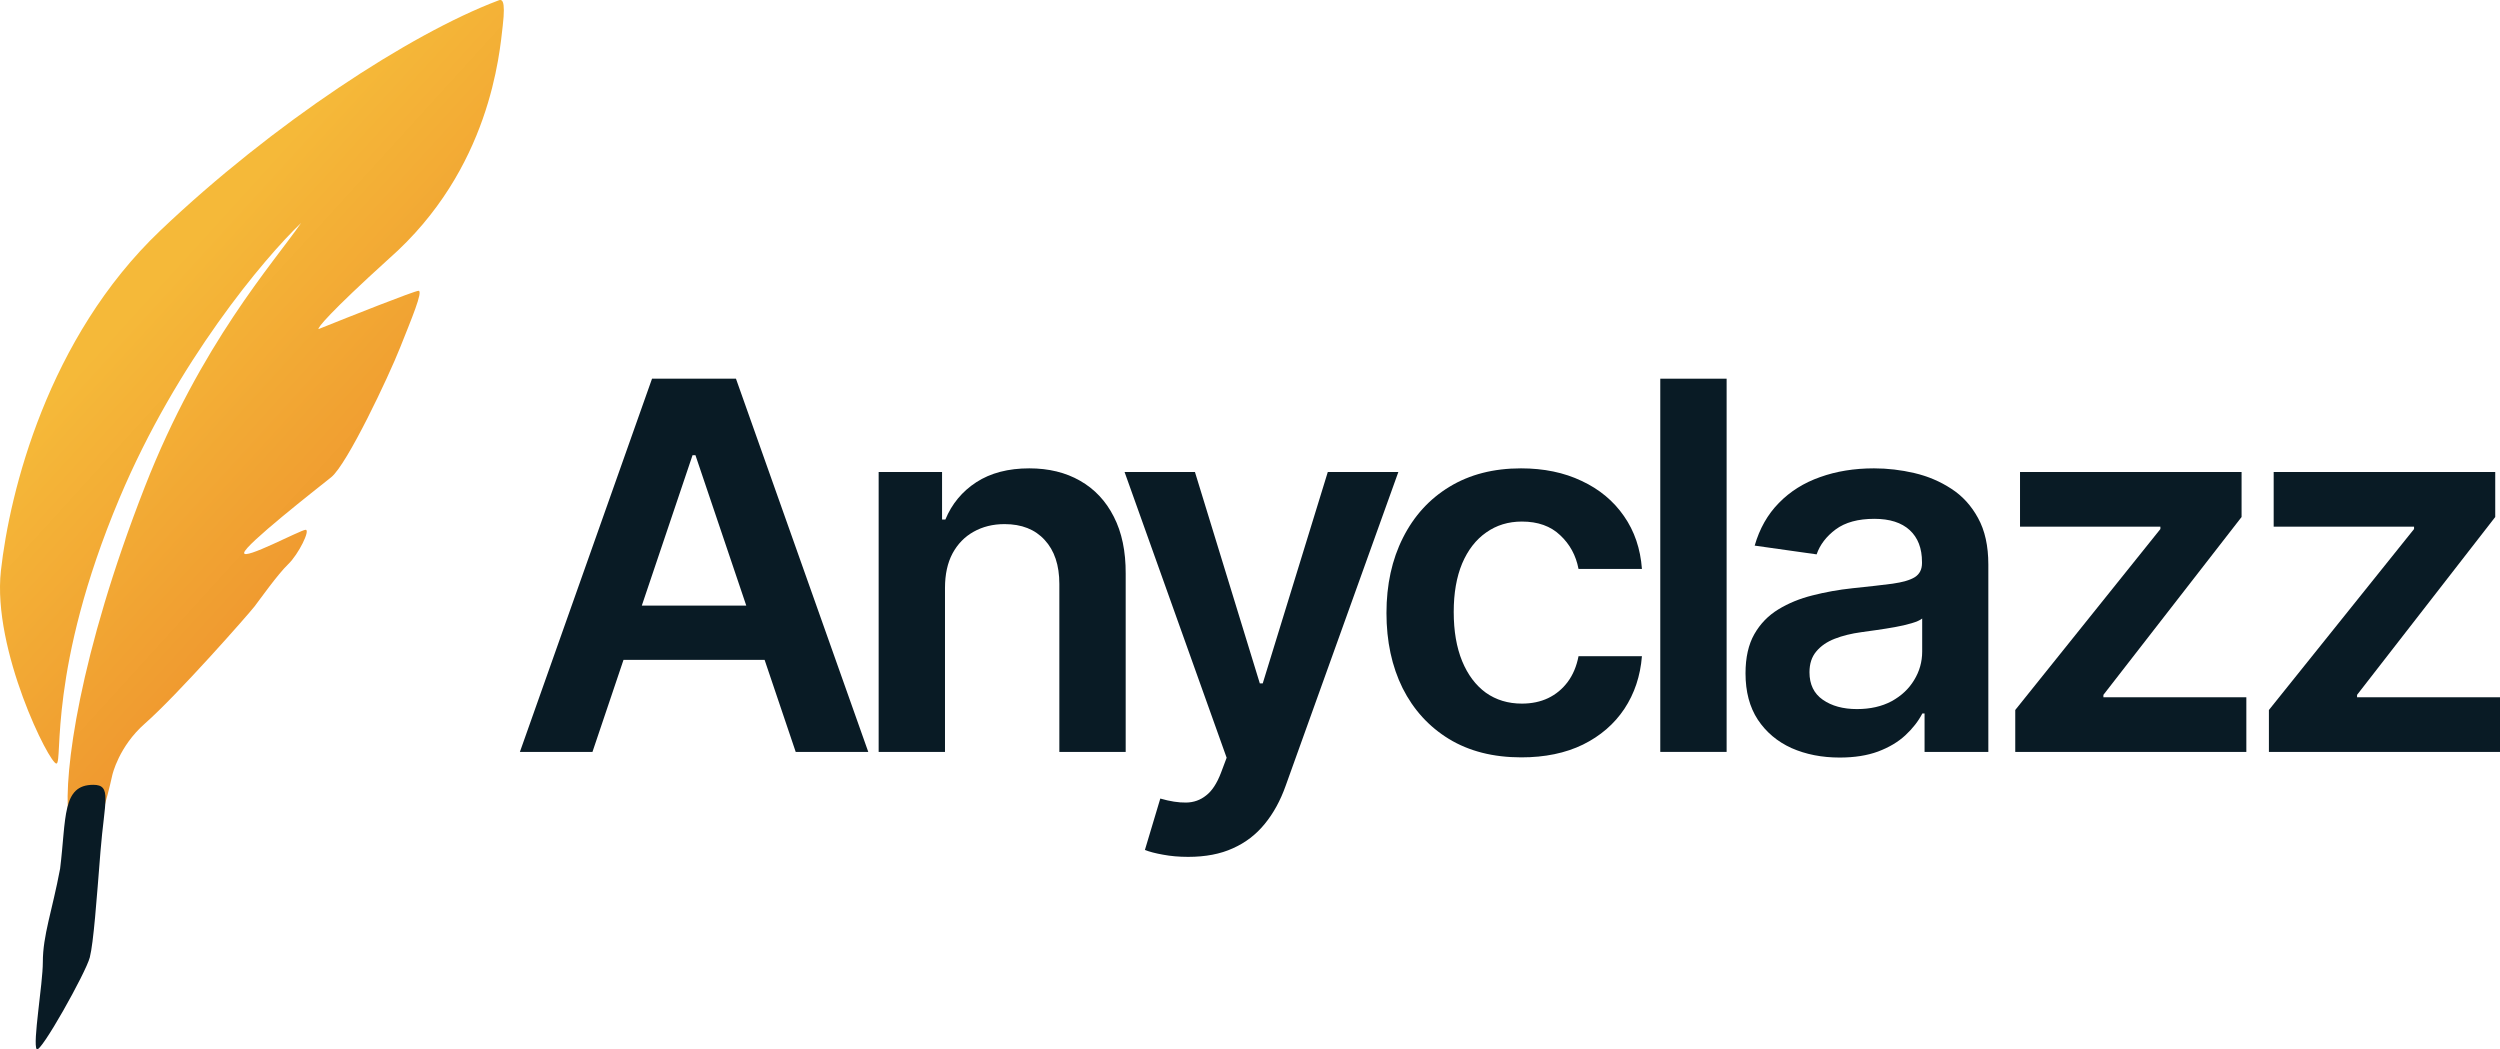 <svg width="779" height="327" viewBox="0 0 779 327" fill="none" xmlns="http://www.w3.org/2000/svg">
<path d="M184.613 234.293H162L203.172 118H229.325L270.554 234.293H247.941L216.705 141.849H215.792L184.613 234.293ZM185.355 188.696H247.027V205.617H185.355V188.696Z" fill="#091B25"/>
<path d="M294.459 183.188V234.293H273.788V147.073H293.546V161.894H294.574C296.591 157.01 299.808 153.13 304.224 150.253C308.678 147.376 314.179 145.938 320.727 145.938C326.78 145.938 332.053 147.225 336.545 149.799C341.075 152.373 344.577 156.102 347.052 160.985C349.564 165.869 350.802 171.793 350.764 178.758V234.293H330.092V181.938C330.092 176.108 328.569 171.547 325.524 168.253C322.516 164.96 318.348 163.313 313.018 163.313C309.402 163.313 306.185 164.108 303.368 165.698C300.589 167.25 298.4 169.503 296.801 172.455C295.24 175.408 294.459 178.986 294.459 183.188Z" fill="#091B25"/>
<path d="M370.229 267C367.412 267 364.804 266.773 362.406 266.319C360.046 265.902 358.161 265.41 356.753 264.842L361.549 248.829C364.557 249.7 367.241 250.116 369.601 250.079C371.961 250.041 374.036 249.302 375.825 247.864C377.653 246.463 379.194 244.116 380.451 240.823L382.221 236.11L350.414 147.073H372.342L392.557 212.942H393.47L413.742 147.073H435.727L400.608 244.854C398.971 249.473 396.801 253.429 394.098 256.722C391.396 260.053 388.084 262.59 384.162 264.331C380.279 266.11 375.635 267 370.229 267Z" fill="#091B25"/>
<path d="M474.051 235.996C465.295 235.996 457.776 234.084 451.495 230.261C445.252 226.438 440.436 221.157 437.048 214.418C433.698 207.642 432.023 199.844 432.023 191.024C432.023 182.165 433.736 174.348 437.162 167.572C440.588 160.758 445.423 155.458 451.666 151.673C457.948 147.849 465.371 145.938 473.937 145.938C481.056 145.938 487.356 147.244 492.838 149.856C498.358 152.43 502.755 156.083 506.029 160.815C509.303 165.509 511.168 170.998 511.625 177.282H491.867C491.068 173.08 489.164 169.578 486.157 166.777C483.188 163.938 479.209 162.518 474.222 162.518C469.997 162.518 466.285 163.654 463.087 165.925C459.889 168.159 457.396 171.377 455.607 175.579C453.855 179.78 452.98 184.815 452.98 190.683C452.98 196.626 453.855 201.737 455.607 206.014C457.358 210.254 459.813 213.529 462.973 215.838C466.171 218.109 469.92 219.245 474.222 219.245C477.268 219.245 479.99 218.677 482.388 217.542C484.825 216.368 486.861 214.683 488.498 212.488C490.135 210.292 491.258 207.623 491.867 204.481H511.625C511.13 210.652 509.303 216.122 506.143 220.892C502.984 225.624 498.682 229.334 493.238 232.021C487.794 234.671 481.398 235.996 474.051 235.996Z" fill="#091B25"/>
<path d="M538.015 118V234.293H517.343V118H538.015Z" fill="#091B25"/>
<path d="M573.255 236.053C567.697 236.053 562.691 235.069 558.237 233.1C553.821 231.094 550.318 228.141 547.73 224.242C545.179 220.343 543.904 215.535 543.904 209.819C543.904 204.898 544.817 200.828 546.645 197.611C548.472 194.393 550.965 191.819 554.125 189.888C557.285 187.957 560.844 186.5 564.804 185.516C568.801 184.494 572.931 183.755 577.195 183.301C582.334 182.771 586.503 182.298 589.701 181.881C592.899 181.427 595.221 180.746 596.667 179.837C598.152 178.891 598.894 177.433 598.894 175.465V175.124C598.894 170.847 597.619 167.534 595.069 165.187C592.518 162.84 588.844 161.667 584.047 161.667C578.984 161.667 574.968 162.764 571.999 164.96C569.067 167.156 567.088 169.749 566.06 172.739L546.759 170.014C548.282 164.714 550.794 160.285 554.297 156.726C557.799 153.13 562.082 150.442 567.145 148.663C572.208 146.846 577.804 145.938 583.933 145.938C588.159 145.938 592.366 146.43 596.553 147.414C600.741 148.398 604.567 150.026 608.031 152.297C611.495 154.531 614.274 157.578 616.368 161.439C618.5 165.301 619.566 170.127 619.566 175.919V234.293H599.694V222.311H599.009C597.752 224.734 595.982 227.005 593.698 229.125C591.452 231.207 588.616 232.892 585.19 234.179C581.801 235.428 577.823 236.053 573.255 236.053ZM578.623 220.949C582.772 220.949 586.37 220.135 589.415 218.507C592.461 216.841 594.802 214.646 596.439 211.92C598.114 209.194 598.952 206.223 598.952 203.005V192.727C598.304 193.257 597.2 193.749 595.64 194.204C594.117 194.658 592.404 195.055 590.5 195.396C588.597 195.737 586.712 196.04 584.847 196.304C582.982 196.569 581.364 196.797 579.993 196.986C576.91 197.402 574.15 198.084 571.713 199.03C569.277 199.977 567.354 201.301 565.946 203.005C564.537 204.671 563.833 206.828 563.833 209.478C563.833 213.264 565.222 216.122 568.001 218.053C570.78 219.983 574.321 220.949 578.623 220.949Z" fill="#091B25"/>
<path d="M627.953 234.293V221.232L673.179 164.846V164.108H629.438V147.073H698.476V161.099L655.42 216.519V217.258H699.961V234.293H627.953Z" fill="#091B25"/>
<path d="M706.992 234.293V221.232L752.218 164.846V164.108H708.477V147.073H777.515V161.099L734.459 216.519V217.258H779V234.293H706.992Z" fill="#091B25"/>
<path d="M45.146 151.651C24.611 204.224 19.882 240.892 21.297 254.08C22.241 256.212 24.869 260.541 27.831 260.801C30.793 261.061 35 241.5 35 241.5C35 241.5 36.957 232.66 45.146 225.463C55.382 216.466 77.597 191.208 79.339 188.932C81.082 186.656 86.526 178.959 89.793 175.816C93.06 172.672 96.763 165.084 95.238 165.084C93.714 165.084 75.746 174.732 76.072 172.239C76.399 169.745 98.178 152.727 103.188 148.716C108.197 144.705 121.156 117.172 124.64 108.391C128.125 99.611 131.937 90.614 130.412 90.614C129.192 90.614 109.141 98.563 99.267 102.538C98.832 102.249 102.6 97.465 121.156 80.641C152.845 52.782 155.676 16.469 156.656 8.014C157.636 -0.442 156.33 -0.333 155.132 0.209C127.907 10.507 85.002 38.474 49.937 71.861C14.872 105.248 3.003 153.269 0.28 177.875C-2.442 202.482 15.526 238.254 17.595 237.929C19.664 237.603 14.872 208.444 37.196 155.328C55.055 112.836 82.388 80.388 93.823 69.476C85.292 81.834 62.53 107.143 45.146 151.651Z" fill="url(#paint0_linear_108_6484)"/>
<path d="M13.348 299.825C13.348 306.589 10.127 325.09 11.434 326.933C12.531 328.479 26.815 302.976 27.986 298.315C29.158 293.654 30.082 280.707 31.316 265.245C32.56 249.644 34.956 244.549 29.076 244.549C19.275 244.549 20.69 254.847 18.73 270.673C16.226 284.006 13.348 291.37 13.348 299.825Z" fill="#091B25"/>
<defs>
<linearGradient id="paint0_linear_108_6484" x1="100.73" y1="182.531" x2="25.431" y2="114.002" gradientUnits="userSpaceOnUse">
<stop stop-color="#EF972F"/>
<stop offset="1" stop-color="#F5B939"/>
</linearGradient>
</defs>
</svg>
